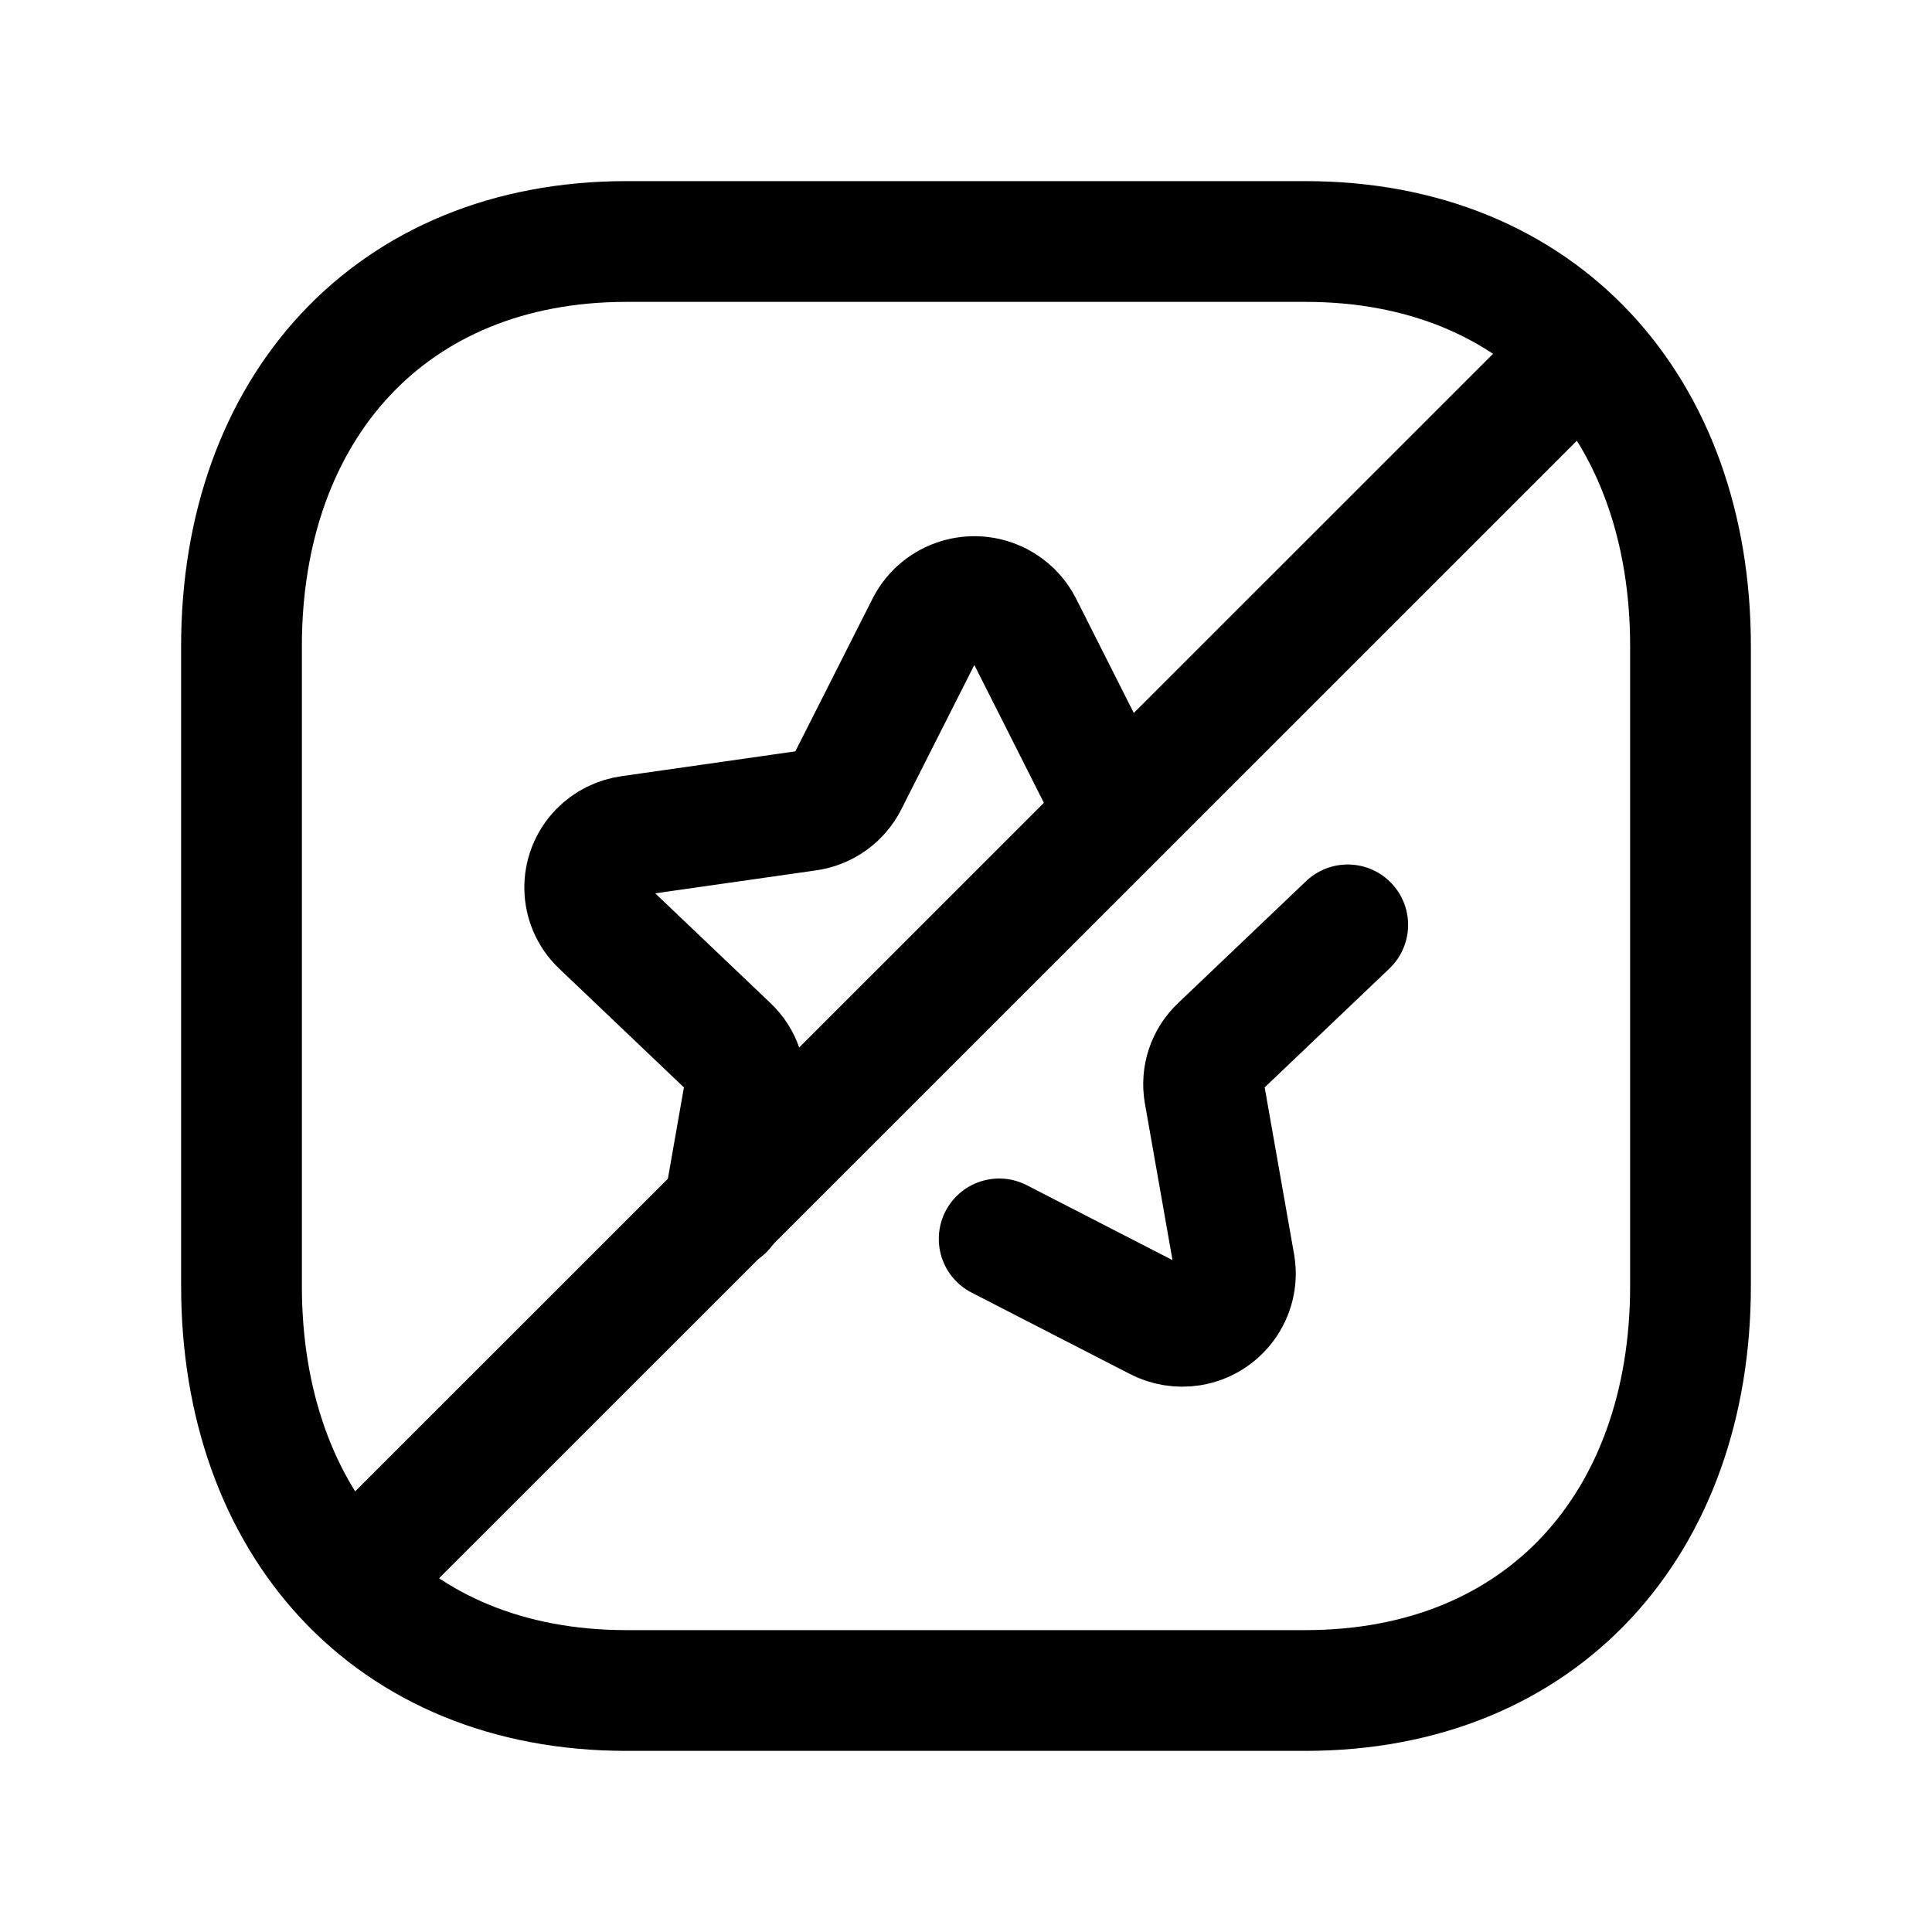 <svg width="24" height="24" viewBox="0 0 24 24" fill="none" xmlns="http://www.w3.org/2000/svg">
<path d="M7.782 3H16.217C19.165 3 21 5.081 21 8.026V15.974C21 18.919 19.165 21 16.216 21H7.782C4.834 21 3 18.919 3 15.974V8.026C3 5.081 4.843 3 7.782 3Z" stroke="black" stroke-width="1.5" stroke-linecap="round" stroke-linejoin="round"/>
<path d="M13.678 9.716L12.695 7.768C12.632 7.646 12.532 7.548 12.41 7.485C12.083 7.317 11.681 7.444 11.512 7.768L10.527 9.716C10.43 9.908 10.243 10.041 10.029 10.07L7.83 10.384C7.683 10.404 7.548 10.471 7.446 10.576C7.196 10.834 7.204 11.242 7.463 11.489L9.055 13.005C9.211 13.152 9.282 13.367 9.245 13.578L8.991 15.025M16.742 11.489L15.152 13.004C14.995 13.152 14.924 13.367 14.961 13.578L15.338 15.717C15.396 16.074 15.151 16.41 14.79 16.468C14.649 16.49 14.503 16.466 14.377 16.4L12.412 15.39" stroke="black" stroke-width="1.5" stroke-linecap="round" stroke-linejoin="round"/>
<path d="M19.646 4.357L4.355 19.644" stroke="black" stroke-width="1.5" stroke-linecap="round" stroke-linejoin="round"/>
</svg>